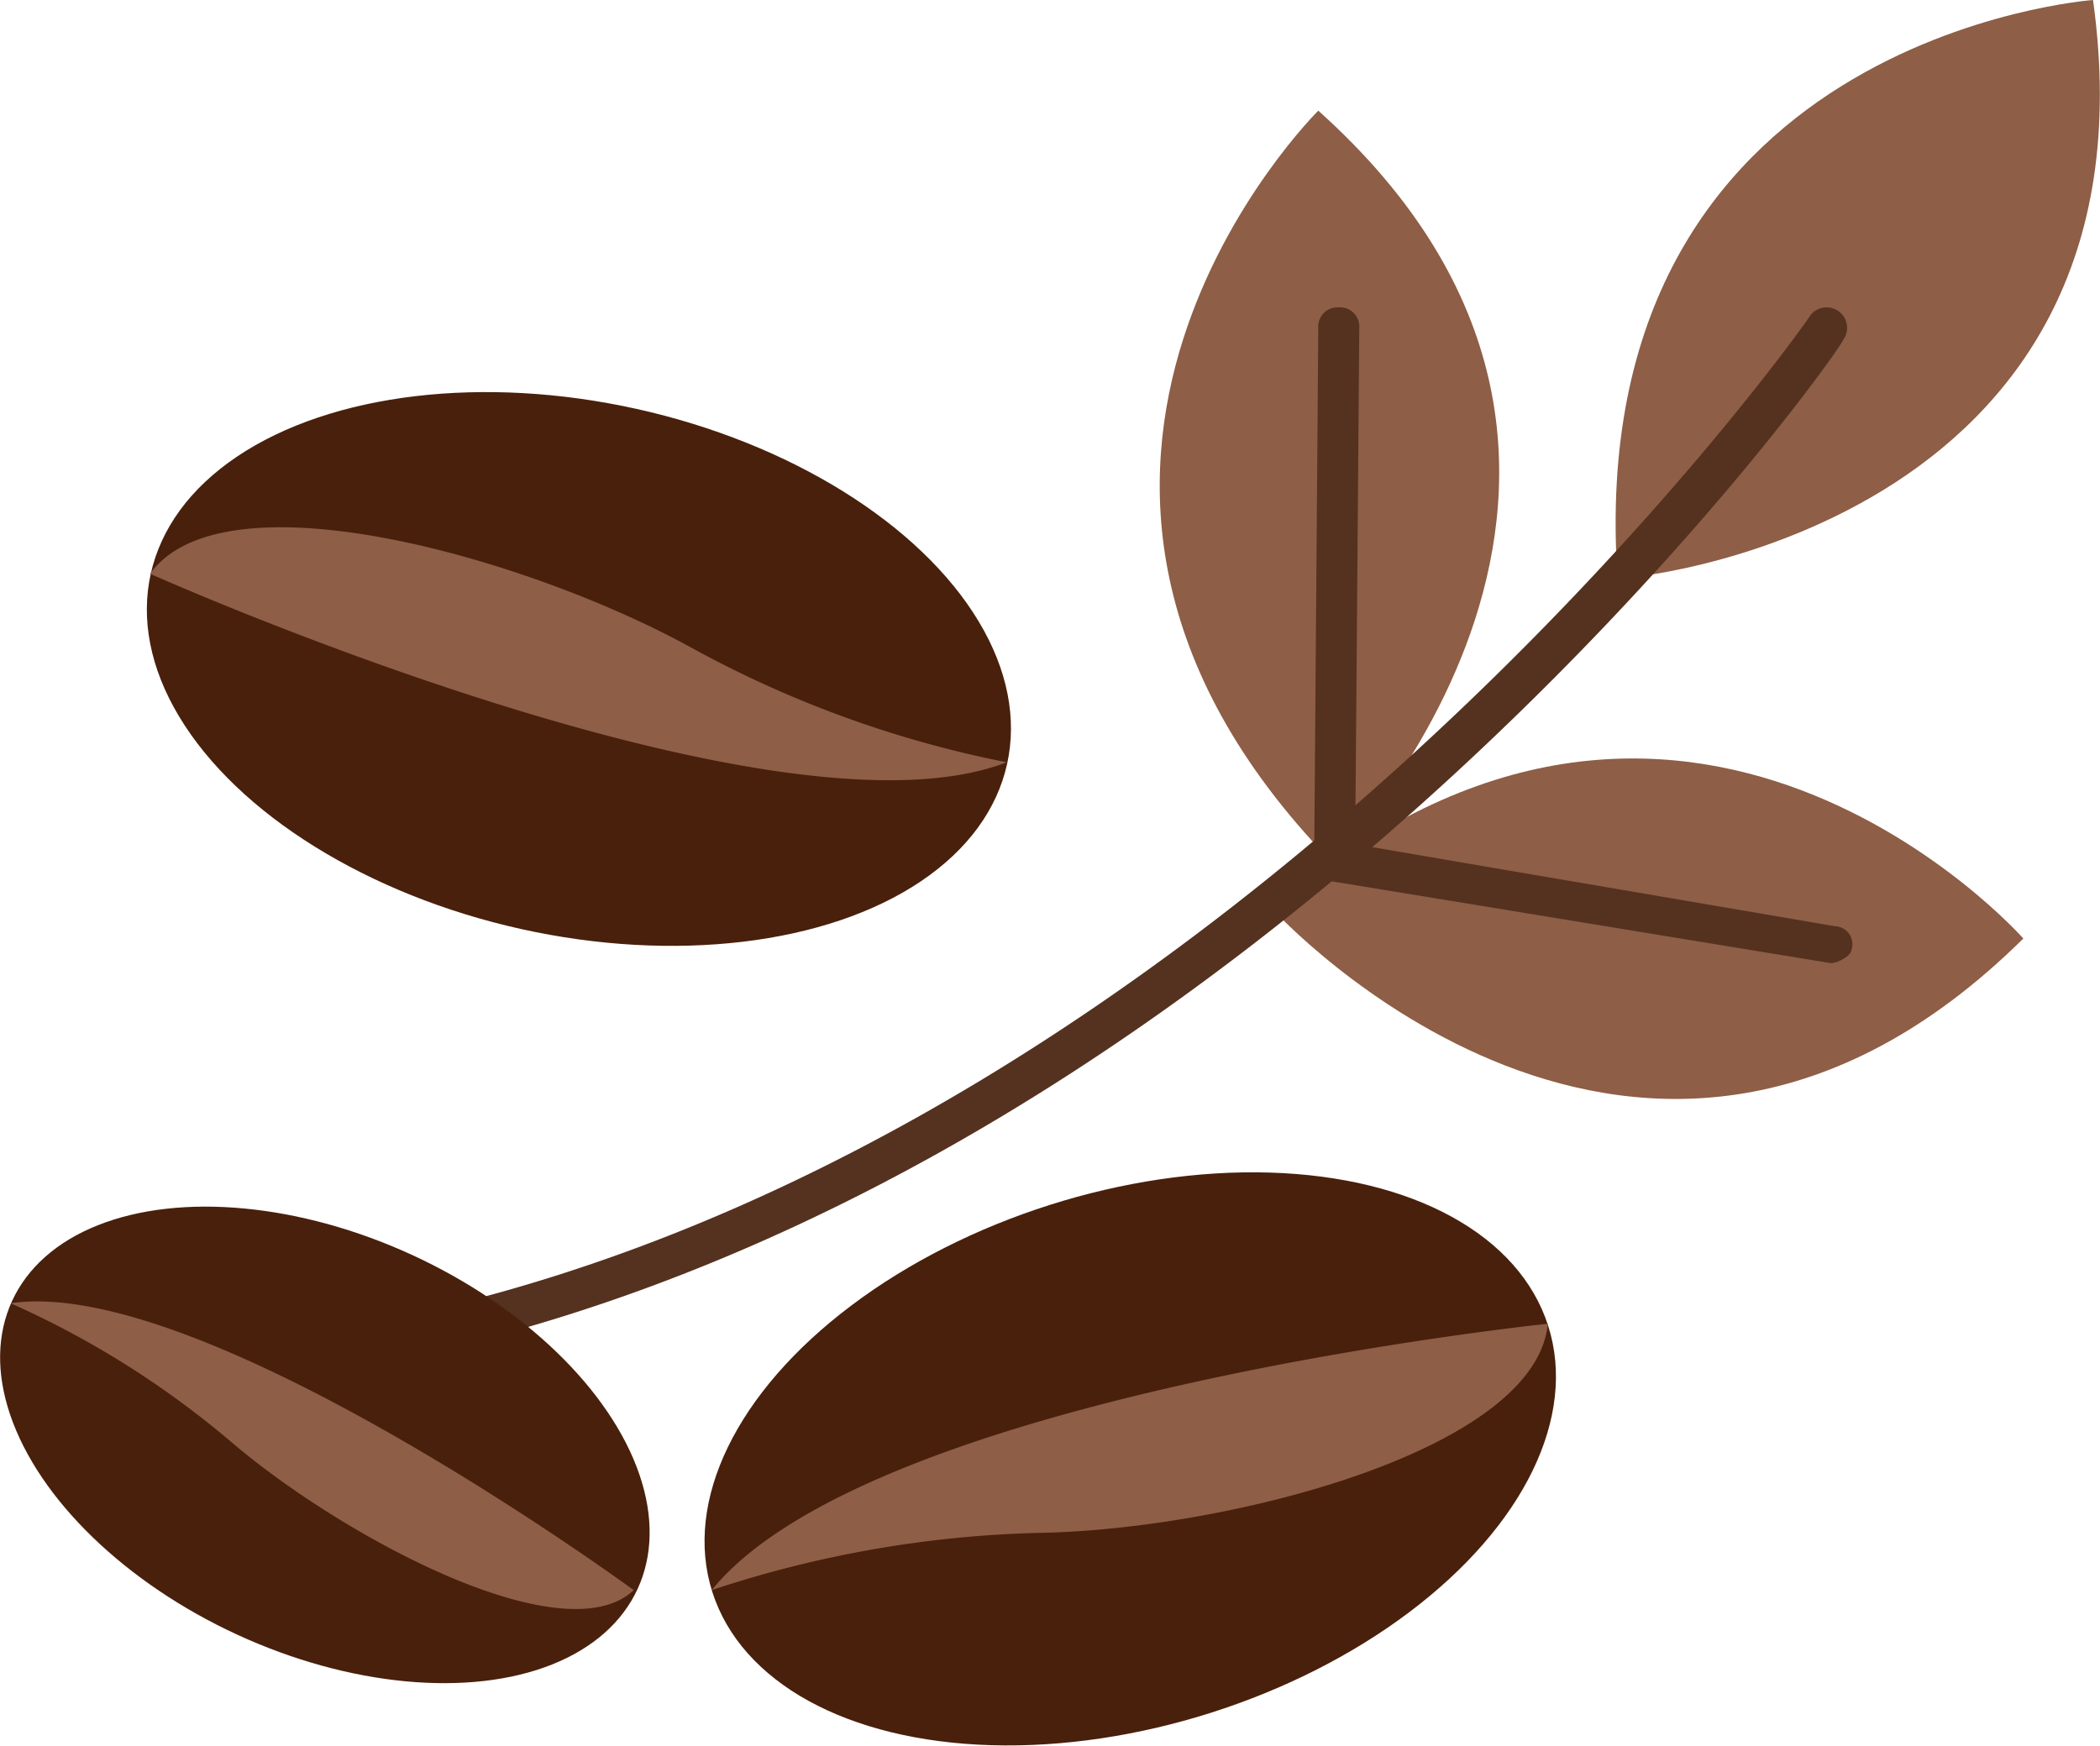 <svg id="Layer_1" data-name="Layer 1" xmlns="http://www.w3.org/2000/svg" viewBox="0 0 51.23 42.6"><defs><style>.cls-1{fill:#49200c;}.cls-2{fill:#8e5e46;}.cls-3{fill:#54321f;}</style></defs><title>iconfinder_coffee-10_3535182</title><ellipse class="cls-1" cx="36.91" cy="43.8" rx="10.7" ry="6.5" transform="translate(-20.88 5.05) rotate(-17.65)"/><path class="cls-2" d="M47.1,40.5S30.6,42.2,26.7,47a27.4,27.4,0,0,1,8.1-1.4C39.3,45.5,46.8,43.6,47.1,40.5Z" transform="translate(-9.34 -8.2)"/><ellipse class="cls-1" cx="23.46" cy="24.52" rx="6.5" ry="10.7" transform="translate(-14.9 33.91) rotate(-77.48)"/><path class="cls-2" d="M13,22.2S28.2,29,33.9,26.8A26.68,26.68,0,0,1,26.2,24C22.2,21.8,14.8,19.7,13,22.2Z" transform="translate(-9.34 -8.2)"/><path class="cls-2" d="M41.5,10.9s-8.9,8.8.3,18.3C41.9,29.2,51.2,19.6,41.5,10.9Z" transform="translate(-9.34 -8.2)"/><path class="cls-2" d="M58.7,31.1s-8.3-9.4-18.3-.7C40.4,30.4,49.4,40.3,58.7,31.1Z" transform="translate(-9.34 -8.2)"/><path class="cls-2" d="M60.4,8.2s-12.5.9-11.6,14.1C48.8,22.4,62.2,21.2,60.4,8.2Z" transform="translate(-9.34 -8.2)"/><path class="cls-3" d="M17.2,41.7c-.2,0-.5-.2-.5-.4a.55.55,0,0,1,.4-.6c21.2-3.3,36.3-24.6,36.4-24.8a.5.5,0,1,1,.8.6c0,.2-15.3,21.8-37.1,25.2Z" transform="translate(-9.34 -8.2)"/><ellipse class="cls-1" cx="17.26" cy="43.46" rx="5.1" ry="8.4" transform="translate(-38.77 32.76) rotate(-65.28)"/><path class="cls-2" d="M24.8,47S14.3,39.3,9.6,40A22.32,22.32,0,0,1,15,43.4C17.7,45.7,23.1,48.6,24.8,47Z" transform="translate(-9.34 -8.2)"/><path class="cls-3" d="M54,31.7h0l-12.2-2c-.2,0-.4-.3-.4-.5l.1-13a.47.47,0,0,1,.5-.5h0a.47.47,0,0,1,.5.5l-.1,12.6,11.7,2a.44.44,0,0,1,.4.6C54.5,31.5,54.2,31.7,54,31.7Z" transform="translate(-9.34 -8.2)"/></svg>